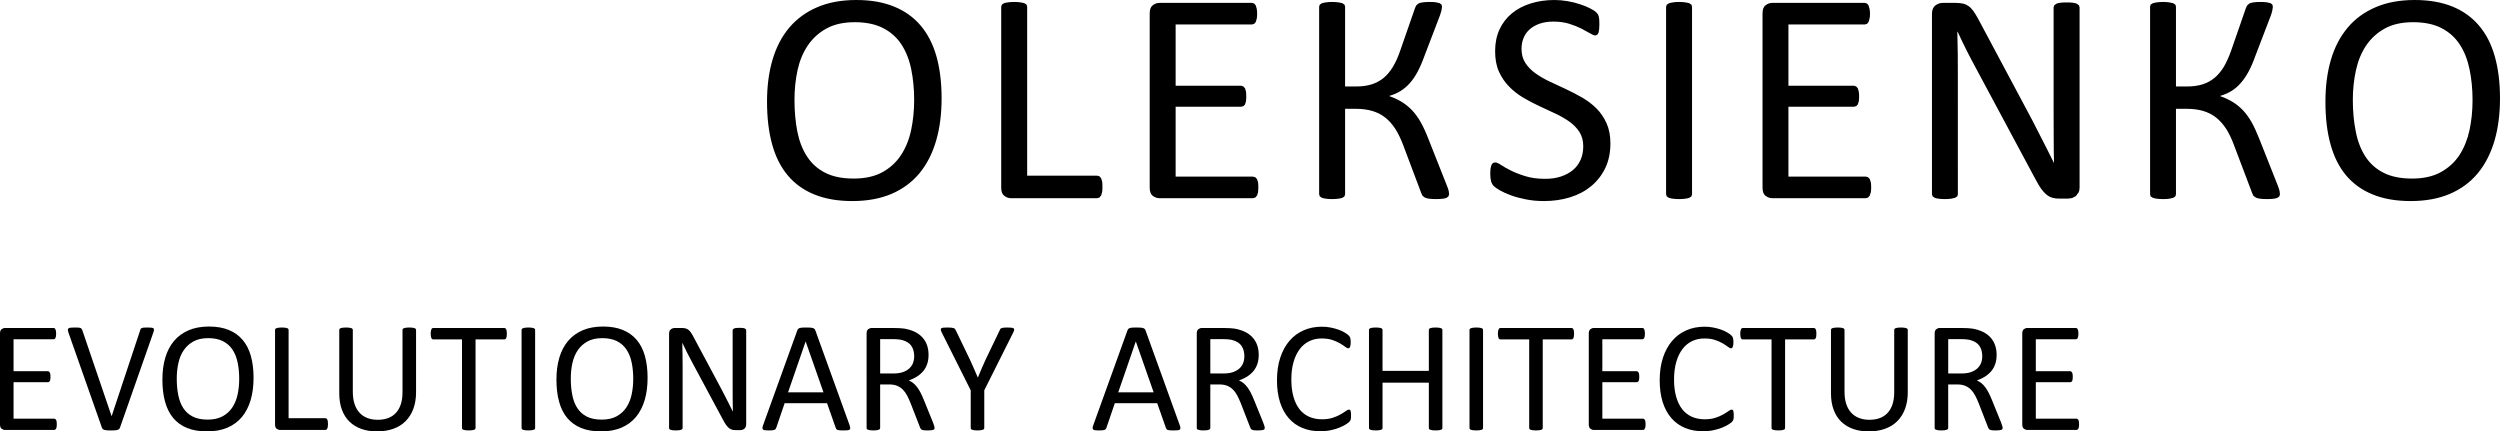 <?xml version="1.0" encoding="utf-8"?>
<!-- Generator: Adobe Illustrator 16.0.0, SVG Export Plug-In . SVG Version: 6.00 Build 0)  -->
<!DOCTYPE svg PUBLIC "-//W3C//DTD SVG 1.1//EN" "http://www.w3.org/Graphics/SVG/1.1/DTD/svg11.dtd">
<svg version="1.1" id="Слой_1" xmlns="http://www.w3.org/2000/svg" xmlns:xlink="http://www.w3.org/1999/xlink" x="0px" y="0px"
	 width="636.921px" height="109.908px" viewBox="0 0 636.921 109.908" enable-background="new 0 0 636.921 109.908"
	 xml:space="preserve">
<g>
	
	<path  fill-rule="evenodd" clip-rule="evenodd"  d="M629.158,33.145L629.158,33.145
		c-0.524,2.41-1.384,4.537-2.572,6.36c-1.197,1.842-2.805,3.291-4.777,4.37c-1.966,1.079-4.395,1.616-7.284,1.616
		c-2.909,0-5.351-0.491-7.284-1.48c-1.945-0.983-3.471-2.373-4.635-4.158c-1.138-1.777-1.966-3.897-2.431-6.359
		c-0.503-2.456-0.75-5.152-0.75-8.073c0-2.636,0.28-5.157,0.801-7.555c0.531-2.399,1.392-4.493,2.606-6.29
		c1.215-1.796,2.792-3.232,4.738-4.311c1.938-1.072,4.35-1.609,7.232-1.609c2.85,0,5.269,0.504,7.206,1.498
		c1.939,1.003,3.498,2.393,4.654,4.176c1.171,1.785,1.997,3.886,2.495,6.303c0.504,2.429,0.769,5.042,0.769,7.86
		C629.927,28.188,629.662,30.74,629.158,33.145 M635.582,14.329L635.582,14.329c-0.878-3.109-2.217-5.725-4.045-7.847
		c-1.798-2.112-4.046-3.723-6.756-4.82C622.068,0.557,618.841,0,615.189,0c-3.801,0-7.115,0.614-9.946,1.836
		c-2.852,1.215-5.236,2.948-7.116,5.19c-1.887,2.236-3.334,4.964-4.273,8.163c-0.942,3.206-1.408,6.775-1.408,10.69
		c0,4.104,0.414,7.725,1.3,10.886c0.857,3.147,2.183,5.791,3.968,7.918c1.79,2.132,4.04,3.749,6.781,4.86
		c2.713,1.118,5.958,1.681,9.692,1.681c3.803,0,7.132-0.622,9.949-1.823c2.862-1.228,5.222-2.974,7.104-5.237
		c1.887-2.268,3.296-5.022,4.265-8.253c0.938-3.218,1.417-6.851,1.417-10.871C636.922,21.013,636.468,17.446,635.582,14.329
		 M580.771,48.736L580.771,48.736c-0.031-0.261-0.192-0.731-0.438-1.404l-4.688-11.834c-0.673-1.674-1.299-3.096-1.964-4.293
		c-0.667-1.188-1.409-2.209-2.19-3.05c-0.809-0.854-1.667-1.557-2.606-2.14c-0.943-0.581-2.002-1.085-3.218-1.519v-0.077
		c1.053-0.31,2.004-0.724,2.863-1.248c0.827-0.524,1.629-1.194,2.326-2.002c0.719-0.808,1.378-1.772,1.997-2.902
		c0.609-1.132,1.189-2.47,1.746-4.035l3.961-10.341c0.163-0.465,0.279-0.866,0.356-1.214l0.135-0.944l-0.11-0.544l-0.471-0.381
		l-0.995-0.226c-0.421-0.053-0.937-0.084-1.609-0.084c-0.717,0-1.292,0.039-1.744,0.11c-0.44,0.052-0.804,0.161-1.048,0.284
		l-0.581,0.499l-0.313,0.685l-3.766,10.852c-0.558,1.563-1.171,2.915-1.824,4.052c-0.698,1.144-1.472,2.081-2.359,2.831
		c-0.892,0.737-1.905,1.292-3.044,1.667c-1.17,0.369-2.502,0.556-4.053,0.556h-2.766V1.693l-0.148-0.504l-0.549-0.361l-0.991-0.22
		c-0.452-0.071-0.976-0.11-1.615-0.11c-0.605,0-1.138,0.039-1.576,0.11c-0.445,0.052-0.775,0.136-1.022,0.22l-0.562,0.361
		l-0.128,0.504v47.798l0.128,0.536l0.562,0.363c0.247,0.09,0.577,0.174,1.022,0.232c0.438,0.064,0.971,0.098,1.576,0.098
		c0.64,0,1.163-0.034,1.615-0.098l0.991-0.232l0.549-0.363l0.148-0.536V27.723h2.766c1.551,0,2.942,0.187,4.164,0.542
		c1.214,0.362,2.319,0.918,3.289,1.674c0.951,0.757,1.804,1.713,2.553,2.857c0.749,1.163,1.414,2.559,2.017,4.195l4.602,12.151
		l0.313,0.717l0.639,0.472c0.238,0.129,0.601,0.233,1.053,0.291c0.466,0.064,1.046,0.098,1.79,0.098
		c0.647,0,1.171-0.028,1.609-0.079c0.447-0.051,0.776-0.128,1.027-0.225l0.525-0.389l0.142-0.575L580.771,48.736z M529.813,1.856
		L529.813,1.856l-0.16-0.506l-0.536-0.399c-0.246-0.123-0.575-0.207-1.023-0.253c-0.412-0.058-0.943-0.077-1.519-0.077
		c-0.697,0-1.229,0.019-1.673,0.077c-0.414,0.046-0.743,0.13-0.989,0.253l-0.563,0.399l-0.155,0.506V28.84
		c0,2.023,0,4.13,0.024,6.328c0,2.192,0.021,4.304,0.079,6.322h-0.025c-0.613-1.197-1.195-2.399-1.798-3.588
		c-0.612-1.189-1.221-2.404-1.854-3.633c-0.615-1.233-1.255-2.488-1.92-3.754c-0.659-1.268-1.358-2.567-2.081-3.897l-11.66-21.842
		c-0.44-0.795-0.833-1.454-1.217-1.984c-0.395-0.524-0.78-0.936-1.201-1.228c-0.408-0.296-0.854-0.51-1.384-0.633
		c-0.522-0.129-1.163-0.194-1.912-0.194h-3.271c-0.69,0-1.325,0.214-1.906,0.654c-0.581,0.438-0.865,1.163-0.865,2.184v45.916
		l0.174,0.524l0.524,0.375c0.22,0.09,0.55,0.174,1,0.232c0.413,0.064,0.931,0.098,1.577,0.098c0.667,0,1.189-0.034,1.604-0.098
		l1.028-0.232l0.555-0.375l0.13-0.524V19.456c0-1.895,0-3.802-0.021-5.728c-0.03-1.925-0.057-3.807-0.109-5.648h0.079
		c0.689,1.519,1.439,3.07,2.242,4.679c0.809,1.591,1.607,3.122,2.41,4.59l15.169,28.296c0.52,0.989,1.016,1.817,1.463,2.462
		c0.471,0.634,0.942,1.145,1.414,1.514c0.439,0.373,0.943,0.626,1.468,0.769c0.498,0.148,1.104,0.212,1.803,0.212h2.185l1.028-0.148
		l0.944-0.504l0.665-0.887c0.193-0.36,0.277-0.793,0.277-1.304V1.856z M476.632,46.466L476.632,46.466l-0.276-0.84l-0.439-0.478
		l-0.55-0.155h-19.732V27.185h16.707l0.55-0.135l0.419-0.432l0.246-0.815c0.065-0.33,0.084-0.724,0.084-1.19
		c0-0.491-0.019-0.912-0.084-1.267l-0.246-0.852l-0.419-0.473l-0.55-0.182h-16.707V6.231h19.474l0.551-0.155l0.393-0.479
		l0.247-0.839c0.084-0.343,0.115-0.751,0.115-1.217c0-0.509-0.031-0.949-0.115-1.286l-0.247-0.864l-0.393-0.499l-0.551-0.155
		h-23.604c-0.615,0-1.164,0.201-1.694,0.6c-0.522,0.389-0.774,1.087-0.774,2.089v44.372c0,1.002,0.252,1.7,0.774,2.088
		c0.53,0.407,1.079,0.607,1.694,0.607h23.863l0.55-0.162l0.439-0.498l0.276-0.865c0.052-0.342,0.084-0.751,0.084-1.209
		C476.716,47.248,476.684,46.815,476.632,46.466 M431.078,1.733L431.078,1.733l-0.149-0.544l-0.549-0.361
		c-0.251-0.084-0.589-0.168-1.008-0.22c-0.427-0.071-0.962-0.11-1.604-0.11c-0.588,0-1.085,0.039-1.511,0.11
		c-0.427,0.052-0.764,0.136-1.041,0.22l-0.575,0.361l-0.174,0.544v47.758l0.154,0.536l0.537,0.363
		c0.258,0.09,0.607,0.174,1.032,0.232c0.436,0.064,0.972,0.098,1.577,0.098c0.643,0,1.178-0.034,1.604-0.098
		c0.419-0.058,0.757-0.142,1.008-0.232l0.549-0.363l0.149-0.536V1.733z M409.297,31.399L409.297,31.399
		c-0.646-1.454-1.506-2.702-2.567-3.774c-1.071-1.053-2.28-1.984-3.639-2.766c-1.35-0.775-2.741-1.499-4.143-2.153
		c-1.421-0.652-2.805-1.299-4.155-1.939c-1.365-0.639-2.579-1.35-3.64-2.114c-1.067-0.769-1.918-1.654-2.561-2.649
		c-0.639-1.002-0.956-2.191-0.956-3.58c0-0.951,0.161-1.848,0.498-2.69c0.335-0.846,0.834-1.577,1.499-2.191
		c0.667-0.621,1.513-1.105,2.541-1.486c1.021-0.368,2.23-0.557,3.606-0.557c1.492,0,2.83,0.189,4.021,0.557
		c1.195,0.381,2.224,0.788,3.103,1.233c0.866,0.453,1.603,0.854,2.203,1.209c0.607,0.363,1.041,0.537,1.332,0.537l0.484-0.168
		l0.33-0.537l0.169-0.911c0.038-0.355,0.05-0.762,0.05-1.227c0-0.486-0.012-0.88-0.033-1.197l-0.121-0.782l-0.192-0.537l-0.481-0.58
		c-0.244-0.241-0.749-0.563-1.518-0.957c-0.763-0.401-1.642-0.762-2.629-1.074c-0.985-0.322-2.043-0.581-3.156-0.775
		C398.229,0.104,397.12,0,396.021,0c-2.158,0-4.163,0.291-6.019,0.867c-1.862,0.581-3.463,1.421-4.807,2.526
		c-1.346,1.1-2.399,2.463-3.155,4.086c-0.763,1.634-1.131,3.483-1.131,5.564c0,2.023,0.321,3.762,0.976,5.211
		c0.658,1.447,1.507,2.7,2.565,3.78c1.041,1.079,2.243,2.009,3.567,2.812c1.332,0.788,2.702,1.511,4.118,2.166
		c1.409,0.659,2.786,1.298,4.123,1.925c1.357,0.634,2.546,1.325,3.607,2.074c1.054,0.757,1.888,1.636,2.54,2.631
		c0.626,1.002,0.956,2.204,0.956,3.621c0,1.311-0.232,2.475-0.698,3.503c-0.458,1.02-1.111,1.887-1.971,2.59
		c-0.865,0.706-1.889,1.248-3.077,1.637c-1.189,0.38-2.514,0.567-3.942,0.567c-1.893,0-3.575-0.219-5.015-0.665
		c-1.455-0.445-2.69-0.93-3.724-1.441c-1.015-0.51-1.855-0.988-2.508-1.422c-0.652-0.44-1.158-0.653-1.519-0.653l-0.537,0.136
		L379.984,42l-0.233,0.891c-0.051,0.383-0.077,0.848-0.077,1.411c0,0.788,0.072,1.422,0.212,1.9
		c0.138,0.471,0.363,0.864,0.655,1.176c0.297,0.304,0.821,0.678,1.583,1.112c0.749,0.432,1.687,0.86,2.799,1.266
		c1.118,0.414,2.384,0.757,3.806,1.033c1.43,0.292,2.969,0.435,4.641,0.435c2.381,0,4.597-0.325,6.666-0.964
		c2.061-0.639,3.857-1.596,5.383-2.864c1.526-1.278,2.715-2.817,3.582-4.633c0.859-1.816,1.279-3.905,1.279-6.237
		C410.279,34.555,409.956,32.847,409.297,31.399 M369.105,48.736L369.105,48.736c-0.051-0.261-0.199-0.731-0.465-1.404
		l-4.685-11.834c-0.642-1.674-1.294-3.096-1.959-4.293c-0.672-1.188-1.403-2.209-2.191-3.05c-0.802-0.854-1.662-1.557-2.598-2.14
		c-0.938-0.581-2.004-1.085-3.219-1.519v-0.077c1.059-0.31,2.01-0.724,2.849-1.248c0.848-0.524,1.629-1.194,2.347-2.002
		c0.725-0.808,1.39-1.772,1.979-2.902c0.601-1.132,1.188-2.47,1.751-4.035l3.956-10.341c0.161-0.465,0.276-0.866,0.374-1.214
		l0.136-0.944l-0.116-0.544l-0.485-0.381l-0.977-0.226c-0.413-0.053-0.949-0.084-1.622-0.084c-0.718,0-1.293,0.039-1.746,0.11
		c-0.444,0.052-0.801,0.161-1.059,0.284l-0.575,0.499l-0.304,0.685l-3.774,10.852c-0.537,1.563-1.138,2.915-1.822,4.052
		c-0.679,1.144-1.469,2.081-2.341,2.831c-0.885,0.737-1.913,1.292-3.063,1.667c-1.151,0.369-2.489,0.556-4.04,0.556h-2.768V1.693
		l-0.147-0.504l-0.537-0.361c-0.259-0.084-0.602-0.168-1.021-0.22c-0.422-0.071-0.956-0.11-1.599-0.11
		c-0.613,0-1.143,0.039-1.575,0.11c-0.439,0.052-0.79,0.136-1.041,0.22l-0.53,0.361l-0.161,0.504v47.798l0.161,0.536l0.53,0.363
		c0.251,0.09,0.602,0.174,1.041,0.232c0.433,0.064,0.962,0.098,1.575,0.098c0.643,0,1.177-0.034,1.599-0.098
		c0.419-0.058,0.762-0.142,1.021-0.232l0.537-0.363l0.147-0.536V27.723h2.768c1.551,0,2.927,0.187,4.155,0.542
		c1.229,0.362,2.334,0.918,3.291,1.674c0.963,0.757,1.81,1.713,2.559,2.857c0.744,1.163,1.416,2.559,2.036,4.195l4.576,12.151
		l0.322,0.717l0.613,0.472c0.273,0.129,0.635,0.233,1.087,0.291c0.44,0.064,1.035,0.098,1.785,0.098
		c0.639,0,1.168-0.028,1.608-0.079c0.434-0.051,0.776-0.128,1.021-0.225l0.518-0.389l0.153-0.575L369.105,48.736z M320.521,46.466
		L320.521,46.466l-0.271-0.84l-0.448-0.478l-0.562-0.155h-19.726V27.185h16.688l0.563-0.135l0.427-0.432l0.245-0.815
		c0.046-0.33,0.072-0.724,0.072-1.19c0-0.491-0.026-0.912-0.072-1.267l-0.245-0.852l-0.427-0.473l-0.563-0.182h-16.688V6.231h19.461
		l0.556-0.155l0.401-0.479l0.245-0.839c0.072-0.343,0.098-0.751,0.098-1.217c0-0.509-0.025-0.949-0.098-1.286l-0.245-0.864
		l-0.401-0.499l-0.556-0.155h-23.611c-0.583,0-1.145,0.201-1.674,0.6c-0.524,0.389-0.783,1.087-0.783,2.089v44.372
		c0,1.002,0.259,1.7,0.783,2.088c0.529,0.407,1.091,0.607,1.674,0.607h23.875l0.562-0.162l0.448-0.498l0.271-0.865
		c0.038-0.342,0.064-0.751,0.064-1.209C320.585,47.248,320.559,46.815,320.521,46.466 M280.803,46.299L280.803,46.299l-0.258-0.867
		l-0.421-0.504l-0.594-0.168h-17.84V1.733l-0.156-0.544l-0.535-0.361c-0.26-0.084-0.596-0.168-1.022-0.22
		c-0.42-0.071-0.949-0.11-1.596-0.11c-0.614,0-1.138,0.039-1.57,0.11c-0.44,0.052-0.79,0.136-1.048,0.22l-0.53,0.361l-0.155,0.544
		v46.065c0,1.002,0.258,1.7,0.787,2.088c0.524,0.407,1.081,0.607,1.67,0.607h21.995l0.594-0.175l0.421-0.542l0.258-0.886
		c0.052-0.349,0.064-0.77,0.064-1.287C280.867,47.094,280.855,46.654,280.803,46.299 M232.126,33.145L232.126,33.145
		c-0.511,2.41-1.376,4.537-2.572,6.36c-1.202,1.842-2.793,3.291-4.758,4.37c-1.972,1.079-4.414,1.616-7.304,1.616
		c-2.914,0-5.338-0.491-7.264-1.48c-1.938-0.983-3.485-2.373-4.628-4.158c-1.163-1.777-1.984-3.897-2.47-6.359
		c-0.478-2.456-0.724-5.152-0.724-8.073c0-2.636,0.266-5.157,0.783-7.555c0.529-2.399,1.396-4.493,2.618-6.29
		c1.209-1.796,2.792-3.232,4.743-4.311c1.946-1.072,4.35-1.609,7.214-1.609c2.871,0,5.28,0.504,7.22,1.498
		c1.946,1.003,3.509,2.393,4.672,4.176c1.164,1.785,1.997,3.886,2.49,6.303c0.497,2.429,0.75,5.042,0.75,7.86
		C232.896,28.188,232.637,30.74,232.126,33.145 M238.57,14.329c-0.893-3.109-2.23-5.725-4.04-7.847
		c-1.803-2.112-4.071-3.723-6.787-4.82C225.023,0.557,221.842,0,218.171,0c-3.793,0-7.122,0.614-9.96,1.836
		c-2.844,1.215-5.216,2.948-7.116,5.19c-1.895,2.236-3.317,4.964-4.273,8.163c-0.943,3.206-1.409,6.775-1.409,10.69
		c0,4.104,0.427,7.725,1.299,10.886c0.867,3.147,2.199,5.791,3.982,7.918c1.784,2.132,4.04,3.749,6.768,4.86
		c2.733,1.118,5.965,1.681,9.708,1.681c3.8,0,7.116-0.622,9.952-1.823c2.859-1.228,5.217-2.974,7.104-5.237
		c1.882-2.268,3.303-5.022,4.247-8.253c0.956-3.218,1.416-6.851,1.416-10.871C239.889,21.013,239.449,17.446,238.57,14.329"/>
	<path  fill-rule="evenodd" clip-rule="evenodd"  d="M14.469,108.106
		c0,0.247-0.014,0.459-0.041,0.638c-0.027,0.178-0.075,0.328-0.137,0.451c-0.069,0.123-0.144,0.206-0.233,0.262
		c-0.089,0.054-0.185,0.082-0.295,0.082H1.288c-0.309,0-0.603-0.104-0.877-0.31C0.136,109.018,0,108.654,0,108.134v-23.17
		c0-0.521,0.136-0.883,0.411-1.096c0.274-0.206,0.568-0.309,0.877-0.309h12.331c0.11,0,0.206,0.027,0.295,0.082
		c0.089,0.055,0.158,0.137,0.212,0.26c0.048,0.123,0.096,0.274,0.131,0.452c0.034,0.178,0.048,0.404,0.048,0.672
		c0,0.247-0.014,0.452-0.048,0.638c-0.035,0.178-0.083,0.329-0.131,0.444c-0.054,0.11-0.13,0.192-0.212,0.247
		c-0.089,0.056-0.185,0.082-0.295,0.082H3.452v8.14h8.729c0.109,0,0.205,0.027,0.294,0.089c0.083,0.062,0.158,0.144,0.22,0.254
		c0.061,0.108,0.102,0.253,0.13,0.438c0.027,0.192,0.041,0.411,0.041,0.665c0,0.246-0.014,0.452-0.041,0.623
		c-0.028,0.178-0.069,0.315-0.13,0.425c-0.062,0.109-0.137,0.186-0.22,0.233c-0.089,0.048-0.185,0.068-0.294,0.068H3.452v9.29
		h10.311c0.11,0,0.206,0.027,0.295,0.082c0.089,0.055,0.164,0.137,0.233,0.246c0.062,0.117,0.11,0.268,0.137,0.445
		C14.455,107.613,14.469,107.839,14.469,108.106"/>
	<path  fill-rule="evenodd" clip-rule="evenodd"  d="M30.569,108.936
		c-0.055,0.15-0.13,0.273-0.226,0.362c-0.089,0.097-0.219,0.172-0.391,0.221c-0.164,0.054-0.377,0.095-0.644,0.116
		c-0.26,0.021-0.589,0.026-0.993,0.026c-0.295,0-0.548,0-0.767-0.006c-0.227-0.007-0.412-0.028-0.576-0.055
		c-0.157-0.028-0.295-0.056-0.411-0.089c-0.117-0.035-0.212-0.076-0.287-0.132c-0.083-0.054-0.144-0.115-0.192-0.191
		c-0.049-0.075-0.09-0.164-0.131-0.268l-8.495-24.143c-0.103-0.294-0.158-0.527-0.164-0.712c-0.007-0.178,0.048-0.315,0.164-0.411
		c0.124-0.089,0.315-0.151,0.582-0.178c0.268-0.028,0.631-0.041,1.09-0.041c0.37,0,0.671,0.007,0.89,0.026
		c0.219,0.021,0.391,0.063,0.514,0.117c0.117,0.047,0.205,0.123,0.267,0.205c0.062,0.089,0.117,0.199,0.171,0.336l7.448,21.868
		h0.041l7.248-21.827c0.034-0.15,0.082-0.273,0.137-0.363c0.055-0.096,0.151-0.172,0.281-0.219c0.137-0.055,0.322-0.096,0.562-0.117
		c0.239-0.02,0.562-0.026,0.966-0.026c0.411,0,0.74,0.013,0.979,0.048c0.24,0.034,0.405,0.096,0.494,0.192
		c0.089,0.095,0.123,0.231,0.103,0.409c-0.021,0.186-0.083,0.418-0.192,0.713L30.569,108.936z"/>
	<path  fill-rule="evenodd" clip-rule="evenodd"  d="M64.598,96.247
		c0,2.104-0.246,3.994-0.74,5.679c-0.5,1.687-1.24,3.118-2.219,4.304c-0.987,1.178-2.22,2.09-3.707,2.727
		c-1.487,0.637-3.22,0.952-5.2,0.952c-1.952,0-3.638-0.288-5.063-0.87c-1.432-0.582-2.603-1.432-3.535-2.542
		c-0.931-1.11-1.623-2.487-2.075-4.131c-0.46-1.645-0.685-3.535-0.685-5.672c0-2.049,0.246-3.913,0.739-5.584
		c0.5-1.671,1.24-3.09,2.234-4.262c0.986-1.165,2.226-2.068,3.713-2.707c1.48-0.636,3.213-0.951,5.2-0.951
		c1.911,0,3.576,0.288,4.994,0.862c1.418,0.576,2.603,1.412,3.542,2.516c0.945,1.103,1.651,2.466,2.11,4.097
		C64.365,92.287,64.598,94.151,64.598,96.247 M60.94,96.487c0-1.466-0.13-2.836-0.391-4.098c-0.26-1.26-0.692-2.356-1.301-3.287
		c-0.61-0.926-1.419-1.651-2.433-2.173c-1.021-0.521-2.274-0.78-3.768-0.78c-1.5,0-2.754,0.28-3.768,0.842
		c-1.014,0.562-1.842,1.309-2.473,2.241c-0.637,0.938-1.089,2.027-1.363,3.28c-0.274,1.247-0.411,2.557-0.411,3.934
		c0,1.527,0.13,2.925,0.383,4.207c0.254,1.288,0.679,2.391,1.281,3.322c0.597,0.925,1.405,1.644,2.412,2.157
		c1.007,0.515,2.274,0.774,3.795,0.774c1.515,0,2.782-0.28,3.81-0.842c1.027-0.563,1.856-1.316,2.487-2.275
		c0.623-0.952,1.075-2.062,1.343-3.316C60.81,99.221,60.94,97.891,60.94,96.487"/>
	<path  fill-rule="evenodd" clip-rule="evenodd"  d="M83.555,108.024
		c0,0.273-0.014,0.5-0.041,0.678s-0.068,0.336-0.13,0.466c-0.061,0.124-0.13,0.219-0.219,0.281
		c-0.089,0.062-0.192,0.089-0.316,0.089H71.361c-0.309,0-0.603-0.103-0.878-0.308c-0.274-0.212-0.41-0.576-0.41-1.097V84.08
		c0-0.11,0.027-0.205,0.082-0.281c0.054-0.082,0.144-0.144,0.28-0.191c0.131-0.048,0.316-0.089,0.542-0.123
		c0.226-0.035,0.5-0.048,0.822-0.048c0.336,0,0.61,0.013,0.836,0.048c0.219,0.034,0.397,0.075,0.527,0.123
		c0.137,0.048,0.226,0.109,0.281,0.191c0.055,0.076,0.082,0.171,0.082,0.281v22.457h9.324c0.124,0,0.227,0.028,0.316,0.09
		c0.082,0.062,0.158,0.15,0.219,0.26c0.062,0.116,0.103,0.268,0.13,0.46C83.541,107.531,83.555,107.757,83.555,108.024"/>
	<path  fill-rule="evenodd" clip-rule="evenodd"  d="M105.999,99.933
		c0,1.576-0.232,2.987-0.692,4.228c-0.459,1.232-1.123,2.282-1.98,3.138c-0.856,0.857-1.897,1.508-3.131,1.946
		c-1.226,0.444-2.623,0.664-4.193,0.664c-1.431,0-2.733-0.205-3.911-0.623c-1.179-0.411-2.186-1.028-3.029-1.836
		c-0.842-0.809-1.493-1.822-1.945-3.042c-0.459-1.212-0.685-2.617-0.685-4.213V84.08c0-0.109,0.027-0.205,0.082-0.281
		c0.055-0.082,0.144-0.144,0.281-0.192c0.137-0.048,0.308-0.089,0.527-0.122c0.213-0.034,0.493-0.049,0.85-0.049
		c0.322,0,0.596,0.015,0.822,0.049c0.233,0.033,0.411,0.074,0.534,0.122c0.131,0.049,0.22,0.11,0.274,0.192
		c0.055,0.076,0.083,0.172,0.083,0.281v15.688c0,1.199,0.144,2.254,0.438,3.145c0.295,0.897,0.719,1.645,1.274,2.241
		c0.548,0.596,1.22,1.041,2.001,1.342c0.774,0.302,1.651,0.453,2.631,0.453c0.993,0,1.884-0.145,2.665-0.439
		c0.781-0.294,1.438-0.74,1.979-1.328c0.542-0.59,0.953-1.315,1.241-2.186c0.287-0.871,0.431-1.884,0.431-3.049V84.08
		c0-0.109,0.028-0.205,0.082-0.281c0.056-0.082,0.144-0.144,0.282-0.192c0.137-0.048,0.315-0.089,0.534-0.122
		c0.226-0.034,0.5-0.049,0.843-0.049c0.321,0,0.589,0.015,0.815,0.049c0.219,0.033,0.397,0.074,0.521,0.122
		c0.129,0.049,0.226,0.11,0.287,0.192c0.062,0.076,0.089,0.172,0.089,0.281V99.933z"/>
	<path  fill-rule="evenodd" clip-rule="evenodd"  d="M129.127,85.039
		c0,0.254-0.013,0.473-0.041,0.658c-0.027,0.185-0.068,0.336-0.13,0.451c-0.061,0.11-0.13,0.199-0.219,0.247
		c-0.089,0.056-0.185,0.082-0.288,0.082h-7.296v22.54c0,0.109-0.027,0.198-0.083,0.281c-0.054,0.082-0.143,0.144-0.28,0.192
		c-0.13,0.048-0.309,0.089-0.528,0.123c-0.226,0.033-0.5,0.048-0.836,0.048c-0.322,0-0.596-0.015-0.822-0.048
		c-0.226-0.034-0.411-0.075-0.541-0.123c-0.137-0.049-0.226-0.11-0.281-0.192c-0.055-0.083-0.082-0.172-0.082-0.281v-22.54h-7.297
		c-0.102,0-0.198-0.026-0.287-0.082c-0.089-0.048-0.158-0.137-0.213-0.247c-0.047-0.115-0.096-0.267-0.13-0.451
		c-0.034-0.186-0.048-0.404-0.048-0.658c0-0.253,0.014-0.479,0.048-0.671c0.034-0.192,0.083-0.351,0.13-0.467
		c0.055-0.123,0.124-0.212,0.213-0.26c0.089-0.055,0.185-0.082,0.287-0.082h18.046c0.103,0,0.199,0.027,0.288,0.082
		c0.089,0.048,0.158,0.137,0.219,0.26c0.062,0.116,0.103,0.274,0.13,0.467C129.114,84.56,129.127,84.786,129.127,85.039"/>
	<path  fill-rule="evenodd" clip-rule="evenodd"  d="M136.335,109.018
		c0,0.109-0.027,0.205-0.082,0.281c-0.055,0.082-0.144,0.144-0.281,0.192c-0.13,0.048-0.308,0.089-0.528,0.123
		c-0.226,0.033-0.5,0.048-0.835,0.048c-0.322,0-0.596-0.015-0.822-0.048c-0.226-0.034-0.411-0.075-0.542-0.123
		c-0.137-0.049-0.226-0.11-0.281-0.192c-0.054-0.076-0.082-0.172-0.082-0.281V84.081c0-0.11,0.028-0.206,0.089-0.282
		c0.062-0.082,0.165-0.144,0.302-0.192c0.144-0.047,0.322-0.089,0.541-0.123c0.219-0.033,0.486-0.048,0.795-0.048
		c0.335,0,0.609,0.015,0.835,0.048c0.22,0.034,0.398,0.076,0.528,0.123c0.137,0.049,0.226,0.11,0.281,0.192
		c0.055,0.076,0.082,0.172,0.082,0.282V109.018z"/>
	<path  fill-rule="evenodd" clip-rule="evenodd"  d="M164.986,96.247
		c0,2.104-0.246,3.994-0.74,5.679c-0.5,1.687-1.24,3.118-2.219,4.304c-0.987,1.178-2.22,2.09-3.707,2.727
		c-1.487,0.637-3.22,0.952-5.2,0.952c-1.952,0-3.638-0.288-5.063-0.87c-1.432-0.582-2.603-1.432-3.535-2.542
		c-0.931-1.11-1.623-2.487-2.075-4.131c-0.46-1.645-0.685-3.535-0.685-5.672c0-2.049,0.246-3.913,0.739-5.584
		c0.5-1.671,1.24-3.09,2.234-4.262c0.986-1.165,2.226-2.068,3.713-2.707c1.48-0.636,3.213-0.951,5.2-0.951
		c1.911,0,3.576,0.288,4.994,0.862c1.418,0.576,2.603,1.412,3.542,2.516c0.946,1.103,1.651,2.466,2.11,4.097
		C164.753,92.287,164.986,94.151,164.986,96.247 M161.328,96.487c0-1.466-0.13-2.836-0.391-4.098
		c-0.26-1.26-0.692-2.356-1.301-3.287c-0.61-0.926-1.418-1.651-2.433-2.173c-1.02-0.521-2.274-0.78-3.768-0.78
		c-1.5,0-2.753,0.28-3.768,0.842c-1.014,0.562-1.842,1.309-2.473,2.241c-0.637,0.938-1.089,2.027-1.363,3.28
		c-0.274,1.247-0.411,2.557-0.411,3.934c0,1.527,0.13,2.925,0.384,4.207c0.253,1.288,0.678,2.391,1.281,3.322
		c0.596,0.925,1.404,1.644,2.411,2.157c1.007,0.515,2.274,0.774,3.796,0.774c1.514,0,2.781-0.28,3.809-0.842
		c1.027-0.563,1.856-1.316,2.487-2.275c0.623-0.952,1.075-2.062,1.343-3.316C161.198,99.221,161.328,97.891,161.328,96.487"/>
	<path  fill-rule="evenodd" clip-rule="evenodd"  d="M190.108,108.093
		c0,0.268-0.048,0.5-0.137,0.685c-0.089,0.187-0.205,0.343-0.349,0.46c-0.144,0.123-0.308,0.205-0.487,0.26
		c-0.184,0.055-0.363,0.082-0.541,0.082h-1.144c-0.356,0-0.672-0.033-0.945-0.109c-0.268-0.075-0.521-0.205-0.768-0.397
		c-0.239-0.191-0.486-0.452-0.726-0.781c-0.239-0.328-0.5-0.761-0.774-1.28l-7.934-14.778c-0.417-0.76-0.835-1.562-1.254-2.397
		c-0.424-0.837-0.815-1.651-1.178-2.439h-0.041c0.028,0.96,0.048,1.946,0.062,2.953c0.014,1,0.02,2,0.02,2.987v15.682
		c0,0.096-0.027,0.185-0.082,0.273c-0.061,0.082-0.158,0.151-0.287,0.199c-0.138,0.048-0.309,0.089-0.528,0.123
		c-0.219,0.035-0.5,0.048-0.836,0.048c-0.342,0-0.623-0.013-0.842-0.048c-0.22-0.034-0.391-0.075-0.514-0.123
		c-0.131-0.048-0.219-0.117-0.281-0.199c-0.055-0.089-0.082-0.178-0.082-0.273V85.046c0-0.534,0.15-0.917,0.459-1.145
		c0.301-0.226,0.63-0.342,0.993-0.342h1.699c0.397,0,0.733,0.034,1,0.102c0.274,0.063,0.514,0.18,0.726,0.329
		c0.213,0.151,0.425,0.371,0.624,0.645c0.199,0.273,0.411,0.617,0.63,1.035l6.098,11.399c0.377,0.699,0.74,1.377,1.089,2.042
		c0.35,0.664,0.692,1.315,1.014,1.959c0.322,0.637,0.644,1.274,0.959,1.897c0.322,0.617,0.63,1.248,0.945,1.878h0.021
		c-0.027-1.063-0.048-2.158-0.055-3.302c-0.007-1.145-0.007-2.247-0.007-3.304V84.162c0-0.096,0.028-0.185,0.082-0.261
		c0.062-0.082,0.158-0.149,0.288-0.212c0.137-0.062,0.315-0.103,0.528-0.13c0.219-0.028,0.507-0.041,0.863-0.041
		c0.308,0,0.576,0.013,0.801,0.041c0.227,0.027,0.405,0.068,0.528,0.13c0.131,0.063,0.219,0.13,0.281,0.212
		c0.055,0.076,0.082,0.165,0.082,0.261V108.093z"/>
	<path  fill-rule="evenodd" clip-rule="evenodd"  d="M216.444,108.319
		c0.103,0.295,0.164,0.526,0.171,0.713c0.007,0.178-0.048,0.313-0.151,0.411c-0.109,0.089-0.287,0.149-0.534,0.177
		c-0.247,0.028-0.575,0.041-0.994,0.041c-0.41,0-0.746-0.006-0.993-0.027c-0.246-0.02-0.431-0.055-0.562-0.102
		c-0.13-0.048-0.219-0.11-0.281-0.192c-0.061-0.082-0.116-0.179-0.171-0.302l-2.227-6.323h-10.796l-2.131,6.241
		c-0.041,0.123-0.089,0.226-0.158,0.315c-0.068,0.089-0.165,0.157-0.294,0.22c-0.124,0.061-0.309,0.102-0.541,0.129
		c-0.233,0.028-0.535,0.041-0.912,0.041c-0.39,0-0.706-0.013-0.952-0.047c-0.247-0.035-0.425-0.097-0.521-0.192
		c-0.102-0.096-0.151-0.232-0.144-0.411c0.007-0.185,0.062-0.418,0.172-0.713l8.707-24.136c0.055-0.15,0.131-0.274,0.213-0.363
		c0.089-0.096,0.212-0.171,0.383-0.219c0.165-0.055,0.377-0.096,0.644-0.117c0.261-0.02,0.589-0.027,0.994-0.027
		c0.424,0,0.781,0.008,1.062,0.027c0.28,0.021,0.506,0.063,0.678,0.117c0.178,0.048,0.308,0.13,0.404,0.226
		c0.096,0.103,0.171,0.227,0.219,0.37L216.444,108.319z M205.263,87.012h-0.021l-4.473,12.949h9.029L205.263,87.012z"/>
	<path  fill-rule="evenodd" clip-rule="evenodd"  d="M238.107,109.018
		c0,0.11-0.02,0.198-0.061,0.281c-0.042,0.082-0.124,0.15-0.261,0.205c-0.13,0.048-0.322,0.089-0.562,0.117
		c-0.24,0.027-0.562,0.041-0.959,0.041c-0.349,0-0.637-0.014-0.856-0.041c-0.219-0.028-0.397-0.069-0.535-0.131
		c-0.13-0.062-0.233-0.144-0.308-0.254c-0.075-0.103-0.137-0.238-0.192-0.396l-2.384-6.132c-0.281-0.699-0.575-1.336-0.877-1.918
		c-0.301-0.582-0.658-1.082-1.076-1.508c-0.411-0.425-0.904-0.746-1.465-0.986c-0.562-0.233-1.241-0.35-2.028-0.35h-2.309v11.071
		c0,0.11-0.028,0.198-0.089,0.281c-0.062,0.082-0.158,0.144-0.281,0.191c-0.13,0.049-0.302,0.09-0.521,0.123
		c-0.226,0.035-0.5,0.049-0.835,0.049c-0.336,0-0.61-0.014-0.836-0.049c-0.22-0.033-0.398-0.074-0.528-0.123
		c-0.137-0.048-0.226-0.109-0.281-0.191c-0.055-0.076-0.082-0.171-0.082-0.281V84.964c0-0.521,0.137-0.883,0.411-1.096
		c0.274-0.206,0.569-0.309,0.877-0.309h5.522c0.657,0,1.199,0.013,1.637,0.047c0.432,0.035,0.823,0.076,1.172,0.11
		c1.007,0.178,1.891,0.453,2.665,0.822c0.767,0.377,1.411,0.85,1.932,1.425c0.527,0.576,0.918,1.232,1.178,1.979
		c0.26,0.74,0.391,1.563,0.391,2.459c0,0.864-0.117,1.646-0.35,2.337c-0.24,0.686-0.576,1.296-1.014,1.822
		c-0.445,0.528-0.973,0.987-1.589,1.378c-0.617,0.383-1.302,0.712-2.069,0.979c0.431,0.191,0.815,0.425,1.164,0.713
		c0.35,0.288,0.672,0.637,0.973,1.034c0.302,0.403,0.59,0.87,0.856,1.391c0.268,0.521,0.535,1.11,0.802,1.767l2.33,5.729
		c0.185,0.479,0.308,0.822,0.356,1.014C238.079,108.758,238.107,108.907,238.107,109.018 M232.907,90.753
		c0-1.015-0.226-1.877-0.685-2.583c-0.452-0.698-1.212-1.206-2.288-1.515c-0.336-0.095-0.713-0.156-1.131-0.197
		c-0.424-0.041-0.972-0.063-1.658-0.063h-2.911v8.755h3.37c0.912,0,1.699-0.108,2.364-0.328c0.658-0.226,1.212-0.534,1.651-0.925
		c0.445-0.396,0.767-0.862,0.98-1.397C232.804,91.966,232.907,91.383,232.907,90.753"/>
	<path  fill-rule="evenodd" clip-rule="evenodd"  d="M250.761,99.439v9.578
		c0,0.11-0.028,0.205-0.083,0.281c-0.047,0.082-0.143,0.144-0.273,0.191c-0.137,0.049-0.315,0.09-0.541,0.123
		c-0.227,0.034-0.501,0.049-0.816,0.049c-0.336,0-0.61-0.015-0.829-0.049c-0.219-0.033-0.404-0.074-0.541-0.123
		c-0.137-0.048-0.24-0.109-0.288-0.191c-0.055-0.076-0.082-0.171-0.082-0.281v-9.578l-7.344-14.661
		c-0.151-0.308-0.24-0.548-0.274-0.719c-0.034-0.178,0-0.308,0.102-0.405c0.096-0.089,0.281-0.149,0.542-0.177
		c0.26-0.028,0.61-0.041,1.055-0.041c0.397,0,0.726,0.013,0.973,0.041c0.246,0.027,0.445,0.062,0.588,0.109
		c0.151,0.048,0.261,0.116,0.336,0.199c0.069,0.089,0.144,0.197,0.206,0.336l3.597,7.467c0.328,0.712,0.664,1.452,1,2.226
		c0.329,0.782,0.671,1.563,1.014,2.351h0.041c0.308-0.761,0.623-1.521,0.946-2.274c0.328-0.761,0.657-1.508,0.993-2.241l3.611-7.508
		c0.041-0.137,0.095-0.253,0.171-0.343c0.075-0.096,0.178-0.164,0.301-0.212c0.13-0.048,0.308-0.082,0.534-0.109
		c0.227-0.028,0.514-0.041,0.864-0.041c0.479,0,0.856,0.013,1.13,0.047c0.274,0.035,0.466,0.097,0.576,0.192
		c0.102,0.096,0.143,0.226,0.109,0.405c-0.034,0.171-0.123,0.402-0.274,0.697L250.761,99.439z"/>
	<path  fill-rule="evenodd" clip-rule="evenodd"  d="M300.561,108.319
		c0.103,0.295,0.164,0.526,0.171,0.713c0.007,0.178-0.048,0.313-0.151,0.411c-0.109,0.089-0.287,0.149-0.534,0.177
		c-0.247,0.028-0.575,0.041-0.994,0.041c-0.41,0-0.746-0.006-0.993-0.027c-0.246-0.02-0.431-0.055-0.562-0.102
		c-0.13-0.048-0.219-0.11-0.281-0.192c-0.061-0.082-0.116-0.179-0.171-0.302l-2.227-6.323h-10.796l-2.131,6.241
		c-0.041,0.123-0.089,0.226-0.158,0.315c-0.068,0.089-0.165,0.157-0.294,0.22c-0.124,0.061-0.309,0.102-0.541,0.129
		c-0.233,0.028-0.535,0.041-0.912,0.041c-0.39,0-0.706-0.013-0.952-0.047c-0.247-0.035-0.425-0.097-0.521-0.192
		c-0.102-0.096-0.151-0.232-0.144-0.411c0.007-0.185,0.062-0.418,0.172-0.713l8.707-24.136c0.055-0.15,0.131-0.274,0.213-0.363
		c0.089-0.096,0.212-0.171,0.383-0.219c0.165-0.055,0.377-0.096,0.644-0.117c0.261-0.02,0.589-0.027,0.994-0.027
		c0.424,0,0.781,0.008,1.062,0.027c0.28,0.021,0.506,0.063,0.678,0.117c0.178,0.048,0.308,0.13,0.404,0.226
		c0.096,0.103,0.171,0.227,0.219,0.37L300.561,108.319z M289.38,87.012h-0.021l-4.473,12.949h9.029L289.38,87.012z"/>
	<path  fill-rule="evenodd" clip-rule="evenodd"  d="M322.224,109.018
		c0,0.11-0.021,0.198-0.062,0.281c-0.042,0.082-0.124,0.15-0.261,0.205c-0.13,0.048-0.322,0.089-0.562,0.117
		c-0.24,0.027-0.563,0.041-0.959,0.041c-0.35,0-0.638-0.014-0.856-0.041c-0.219-0.028-0.396-0.069-0.535-0.131
		c-0.13-0.062-0.232-0.144-0.308-0.254c-0.075-0.103-0.137-0.238-0.192-0.396l-2.384-6.132c-0.281-0.699-0.575-1.336-0.877-1.918
		c-0.301-0.582-0.658-1.082-1.076-1.508c-0.411-0.425-0.904-0.746-1.465-0.986c-0.562-0.233-1.241-0.35-2.028-0.35h-2.309v11.071
		c0,0.11-0.028,0.198-0.089,0.281c-0.062,0.082-0.158,0.144-0.281,0.191c-0.13,0.049-0.302,0.09-0.521,0.123
		c-0.226,0.035-0.5,0.049-0.835,0.049c-0.336,0-0.61-0.014-0.836-0.049c-0.22-0.033-0.398-0.074-0.528-0.123
		c-0.137-0.048-0.226-0.109-0.281-0.191c-0.055-0.076-0.082-0.171-0.082-0.281V84.964c0-0.521,0.137-0.883,0.411-1.096
		c0.274-0.206,0.569-0.309,0.877-0.309h5.522c0.657,0,1.198,0.013,1.637,0.047c0.432,0.035,0.823,0.076,1.172,0.11
		c1.007,0.178,1.891,0.453,2.665,0.822c0.767,0.377,1.411,0.85,1.932,1.425c0.527,0.576,0.918,1.232,1.178,1.979
		c0.261,0.74,0.392,1.563,0.392,2.459c0,0.864-0.117,1.646-0.351,2.337c-0.239,0.686-0.575,1.296-1.014,1.822
		c-0.445,0.528-0.973,0.987-1.589,1.378c-0.617,0.383-1.302,0.712-2.069,0.979c0.431,0.191,0.815,0.425,1.164,0.713
		c0.35,0.288,0.672,0.637,0.973,1.034c0.302,0.403,0.59,0.87,0.856,1.391c0.269,0.521,0.535,1.11,0.802,1.767l2.33,5.729
		c0.186,0.479,0.309,0.822,0.356,1.014C322.195,108.758,322.224,108.907,322.224,109.018 M317.023,90.753
		c0-1.015-0.226-1.877-0.685-2.583c-0.452-0.698-1.212-1.206-2.288-1.515c-0.336-0.095-0.713-0.156-1.131-0.197
		c-0.424-0.041-0.972-0.063-1.658-0.063h-2.911v8.755h3.37c0.912,0,1.699-0.108,2.364-0.328c0.658-0.226,1.212-0.534,1.651-0.925
		c0.445-0.396,0.767-0.862,0.98-1.397C316.92,91.966,317.023,91.383,317.023,90.753"/>
	<path  fill-rule="evenodd" clip-rule="evenodd"  d="M344.202,105.88
		c0,0.212-0.008,0.397-0.021,0.563c-0.013,0.156-0.034,0.294-0.068,0.417c-0.034,0.117-0.075,0.227-0.13,0.321
		c-0.055,0.091-0.15,0.206-0.28,0.337c-0.138,0.137-0.419,0.343-0.844,0.616c-0.431,0.274-0.966,0.541-1.603,0.802
		s-1.364,0.479-2.187,0.657c-0.828,0.186-1.726,0.274-2.706,0.274c-1.685,0-3.213-0.281-4.568-0.843
		c-1.357-0.562-2.521-1.392-3.475-2.493c-0.959-1.096-1.698-2.453-2.213-4.063c-0.513-1.616-0.773-3.474-0.773-5.577
		c0-2.157,0.28-4.075,0.836-5.768c0.555-1.685,1.336-3.118,2.343-4.289s2.206-2.062,3.61-2.679c1.397-0.616,2.954-0.924,4.651-0.924
		c0.754,0,1.487,0.067,2.193,0.205c0.712,0.144,1.37,0.314,1.973,0.526c0.604,0.213,1.138,0.459,1.61,0.74
		c0.465,0.274,0.794,0.507,0.973,0.685c0.185,0.18,0.301,0.316,0.356,0.411c0.055,0.089,0.096,0.199,0.13,0.329
		s0.062,0.281,0.082,0.452c0.021,0.179,0.028,0.384,0.028,0.624c0,0.274-0.015,0.5-0.042,0.685c-0.027,0.192-0.068,0.35-0.123,0.479
		c-0.049,0.124-0.116,0.22-0.191,0.282c-0.069,0.061-0.165,0.088-0.268,0.088c-0.192,0-0.452-0.13-0.794-0.391
		c-0.337-0.26-0.769-0.548-1.303-0.862c-0.535-0.315-1.179-0.604-1.938-0.863c-0.768-0.261-1.68-0.391-2.74-0.391
		c-1.165,0-2.22,0.232-3.165,0.691c-0.953,0.466-1.768,1.145-2.439,2.041c-0.672,0.898-1.198,1.994-1.569,3.289
		c-0.369,1.295-0.555,2.774-0.555,4.434c0,1.65,0.179,3.109,0.534,4.378c0.356,1.267,0.87,2.329,1.535,3.178
		c0.664,0.85,1.486,1.494,2.452,1.932c0.973,0.433,2.069,0.651,3.295,0.651c1.035,0,1.946-0.13,2.72-0.383
		c0.775-0.254,1.433-0.535,1.974-0.851c0.549-0.314,0.994-0.596,1.343-0.849c0.357-0.254,0.63-0.384,0.829-0.384
		c0.096,0,0.178,0.021,0.247,0.062c0.068,0.041,0.116,0.116,0.157,0.227c0.042,0.115,0.075,0.273,0.097,0.472
		C344.194,105.318,344.202,105.571,344.202,105.88"/>
	<path  fill-rule="evenodd" clip-rule="evenodd"  d="M367.475,109.018
		c0,0.109-0.027,0.205-0.082,0.281c-0.056,0.082-0.145,0.144-0.281,0.192c-0.137,0.048-0.315,0.089-0.534,0.123
		c-0.227,0.033-0.494,0.048-0.815,0.048c-0.356,0-0.638-0.015-0.85-0.048c-0.219-0.034-0.391-0.075-0.527-0.123
		c-0.138-0.049-0.227-0.11-0.281-0.192c-0.055-0.076-0.082-0.172-0.082-0.281V97.495h-11.797v11.522
		c0,0.109-0.027,0.205-0.083,0.281c-0.055,0.082-0.144,0.144-0.28,0.192c-0.13,0.048-0.309,0.089-0.528,0.123
		c-0.226,0.033-0.5,0.048-0.836,0.048c-0.321,0-0.596-0.015-0.822-0.048c-0.226-0.034-0.41-0.075-0.541-0.123
		c-0.137-0.049-0.226-0.11-0.28-0.192c-0.056-0.076-0.082-0.172-0.082-0.281V84.081c0-0.11,0.026-0.206,0.082-0.282
		c0.055-0.082,0.144-0.144,0.28-0.192c0.131-0.047,0.315-0.089,0.541-0.123c0.227-0.033,0.501-0.048,0.822-0.048
		c0.336,0,0.61,0.015,0.836,0.048c0.22,0.034,0.398,0.076,0.528,0.123c0.137,0.049,0.226,0.11,0.28,0.192
		c0.056,0.083,0.083,0.172,0.083,0.282v10.413h11.797V84.081c0-0.11,0.027-0.199,0.082-0.282c0.055-0.082,0.144-0.144,0.281-0.192
		c0.137-0.047,0.309-0.089,0.527-0.123c0.212-0.033,0.493-0.048,0.85-0.048c0.321,0,0.589,0.015,0.815,0.048
		c0.219,0.034,0.397,0.076,0.534,0.123c0.137,0.049,0.226,0.11,0.281,0.192c0.055,0.076,0.082,0.172,0.082,0.282V109.018z"/>
	<path  fill-rule="evenodd" clip-rule="evenodd"  d="M377.833,109.018
		c0,0.109-0.027,0.205-0.082,0.281c-0.055,0.082-0.144,0.144-0.281,0.192c-0.13,0.048-0.308,0.089-0.527,0.123
		c-0.227,0.033-0.5,0.048-0.836,0.048c-0.321,0-0.596-0.015-0.822-0.048c-0.226-0.034-0.41-0.075-0.541-0.123
		c-0.137-0.049-0.226-0.11-0.281-0.192c-0.054-0.076-0.082-0.172-0.082-0.281V84.081c0-0.11,0.028-0.206,0.089-0.282
		c0.063-0.082,0.164-0.144,0.302-0.192c0.145-0.047,0.322-0.089,0.542-0.123c0.219-0.033,0.485-0.048,0.794-0.048
		c0.336,0,0.609,0.015,0.836,0.048c0.22,0.034,0.397,0.076,0.527,0.123c0.138,0.049,0.227,0.11,0.281,0.192
		c0.055,0.076,0.082,0.172,0.082,0.282V109.018z"/>
	<path  fill-rule="evenodd" clip-rule="evenodd"  d="M401.018,85.039
		c0,0.254-0.015,0.473-0.041,0.658c-0.027,0.185-0.068,0.336-0.132,0.451c-0.061,0.11-0.13,0.199-0.219,0.247
		c-0.089,0.056-0.185,0.082-0.288,0.082h-7.296v22.54c0,0.109-0.026,0.198-0.082,0.281c-0.055,0.082-0.144,0.144-0.28,0.192
		c-0.131,0.048-0.309,0.089-0.527,0.123c-0.228,0.033-0.501,0.048-0.837,0.048c-0.321,0-0.596-0.015-0.821-0.048
		c-0.227-0.034-0.412-0.075-0.541-0.123c-0.138-0.049-0.227-0.11-0.281-0.192c-0.055-0.083-0.083-0.172-0.083-0.281v-22.54h-7.296
		c-0.103,0-0.199-0.026-0.288-0.082c-0.089-0.048-0.156-0.137-0.212-0.247c-0.048-0.115-0.096-0.267-0.13-0.451
		c-0.035-0.186-0.048-0.404-0.048-0.658c0-0.253,0.013-0.479,0.048-0.671c0.034-0.192,0.082-0.351,0.13-0.467
		c0.056-0.123,0.123-0.212,0.212-0.26c0.089-0.055,0.186-0.082,0.288-0.082h18.045c0.104,0,0.199,0.027,0.288,0.082
		c0.089,0.048,0.158,0.137,0.219,0.26c0.063,0.116,0.104,0.274,0.132,0.467C401.003,84.56,401.018,84.786,401.018,85.039"/>
	<path  fill-rule="evenodd" clip-rule="evenodd"  d="M419.241,108.106
		c0,0.247-0.015,0.459-0.041,0.638c-0.027,0.178-0.075,0.328-0.139,0.451c-0.067,0.123-0.143,0.206-0.231,0.262
		c-0.089,0.054-0.186,0.082-0.295,0.082h-12.477c-0.308,0-0.602-0.104-0.877-0.31c-0.273-0.212-0.411-0.575-0.411-1.096v-23.17
		c0-0.521,0.138-0.883,0.411-1.096c0.275-0.206,0.569-0.309,0.877-0.309h12.332c0.11,0,0.205,0.027,0.295,0.082
		c0.089,0.055,0.158,0.137,0.212,0.26c0.048,0.123,0.097,0.274,0.13,0.452c0.034,0.178,0.05,0.404,0.05,0.672
		c0,0.247-0.016,0.452-0.05,0.638c-0.033,0.178-0.082,0.329-0.13,0.444c-0.054,0.11-0.13,0.192-0.212,0.247
		c-0.09,0.056-0.185,0.082-0.295,0.082h-10.167v8.14h8.729c0.108,0,0.205,0.027,0.294,0.089c0.083,0.062,0.157,0.144,0.22,0.254
		c0.061,0.108,0.102,0.253,0.129,0.438c0.028,0.192,0.041,0.411,0.041,0.665c0,0.246-0.013,0.452-0.041,0.623
		c-0.027,0.178-0.068,0.315-0.129,0.425c-0.063,0.109-0.137,0.186-0.22,0.233c-0.089,0.048-0.186,0.068-0.294,0.068h-8.729v9.29
		h10.312c0.109,0,0.206,0.027,0.295,0.082s0.164,0.137,0.231,0.246c0.063,0.117,0.111,0.268,0.139,0.445
		C419.227,107.613,419.241,107.839,419.241,108.106"/>
	<path  fill-rule="evenodd" clip-rule="evenodd"  d="M441.706,105.88
		c0,0.212-0.009,0.397-0.021,0.563c-0.013,0.156-0.035,0.294-0.069,0.417c-0.033,0.117-0.074,0.227-0.13,0.321
		c-0.054,0.091-0.149,0.206-0.28,0.337c-0.138,0.137-0.419,0.343-0.844,0.616c-0.43,0.274-0.966,0.541-1.602,0.802
		c-0.639,0.261-1.364,0.479-2.187,0.657c-0.829,0.186-1.726,0.274-2.706,0.274c-1.685,0-3.213-0.281-4.568-0.843
		c-1.358-0.562-2.522-1.392-3.475-2.493c-0.959-1.096-1.698-2.453-2.213-4.063c-0.513-1.616-0.773-3.474-0.773-5.577
		c0-2.157,0.28-4.075,0.836-5.768c0.554-1.685,1.336-3.118,2.343-4.289c1.006-1.171,2.206-2.062,3.61-2.679
		c1.396-0.616,2.953-0.924,4.651-0.924c0.753,0,1.487,0.067,2.193,0.205c0.712,0.144,1.37,0.314,1.972,0.526
		c0.604,0.213,1.139,0.459,1.611,0.74c0.465,0.274,0.794,0.507,0.972,0.685c0.186,0.18,0.302,0.316,0.357,0.411
		c0.054,0.089,0.095,0.199,0.13,0.329c0.034,0.13,0.061,0.281,0.082,0.452c0.02,0.179,0.027,0.384,0.027,0.624
		c0,0.274-0.015,0.5-0.041,0.685c-0.027,0.192-0.068,0.35-0.123,0.479c-0.049,0.124-0.116,0.22-0.191,0.282
		c-0.07,0.061-0.166,0.088-0.268,0.088c-0.192,0-0.452-0.13-0.795-0.391c-0.337-0.26-0.769-0.548-1.303-0.862
		c-0.534-0.315-1.178-0.604-1.938-0.863c-0.769-0.261-1.68-0.391-2.74-0.391c-1.165,0-2.22,0.232-3.166,0.691
		c-0.953,0.466-1.767,1.145-2.439,2.041c-0.671,0.898-1.198,1.994-1.568,3.289c-0.369,1.295-0.556,2.774-0.556,4.434
		c0,1.65,0.18,3.109,0.534,4.378c0.357,1.267,0.87,2.329,1.535,3.178c0.664,0.85,1.487,1.494,2.453,1.932
		c0.973,0.433,2.069,0.651,3.295,0.651c1.035,0,1.946-0.13,2.72-0.383c0.775-0.254,1.433-0.535,1.974-0.851
		c0.549-0.314,0.994-0.596,1.343-0.849c0.356-0.254,0.63-0.384,0.829-0.384c0.095,0,0.178,0.021,0.247,0.062
		c0.067,0.041,0.116,0.116,0.157,0.227c0.041,0.115,0.074,0.273,0.096,0.472C441.697,105.318,441.706,105.571,441.706,105.88"/>
	<path  fill-rule="evenodd" clip-rule="evenodd"  d="M462.759,85.039
		c0,0.254-0.015,0.473-0.041,0.658c-0.027,0.185-0.068,0.336-0.131,0.451c-0.062,0.11-0.131,0.199-0.22,0.247
		c-0.088,0.056-0.184,0.082-0.288,0.082h-7.296v22.54c0,0.109-0.026,0.198-0.082,0.281c-0.055,0.082-0.144,0.144-0.281,0.192
		c-0.13,0.048-0.308,0.089-0.526,0.123c-0.228,0.033-0.5,0.048-0.836,0.048c-0.322,0-0.598-0.015-0.822-0.048
		c-0.226-0.034-0.412-0.075-0.541-0.123c-0.137-0.049-0.227-0.11-0.282-0.192c-0.054-0.083-0.082-0.172-0.082-0.281v-22.54h-7.296
		c-0.103,0-0.199-0.026-0.288-0.082c-0.089-0.048-0.156-0.137-0.213-0.247c-0.047-0.115-0.095-0.267-0.129-0.451
		c-0.035-0.186-0.048-0.404-0.048-0.658c0-0.253,0.013-0.479,0.048-0.671c0.034-0.192,0.082-0.351,0.129-0.467
		c0.057-0.123,0.124-0.212,0.213-0.26c0.089-0.055,0.186-0.082,0.288-0.082h18.045c0.104,0,0.2,0.027,0.288,0.082
		c0.089,0.048,0.158,0.137,0.22,0.26c0.063,0.116,0.104,0.274,0.131,0.467C462.744,84.56,462.759,84.786,462.759,85.039"/>
	<path  fill-rule="evenodd" clip-rule="evenodd"  d="M486.038,99.933
		c0,1.576-0.232,2.987-0.691,4.228c-0.459,1.232-1.124,2.282-1.981,3.138c-0.855,0.857-1.896,1.508-3.131,1.946
		c-1.225,0.444-2.623,0.664-4.191,0.664c-1.433,0-2.734-0.205-3.912-0.623c-1.18-0.411-2.187-1.028-3.029-1.836
		c-0.842-0.809-1.493-1.822-1.945-3.042c-0.459-1.212-0.685-2.617-0.685-4.213V84.08c0-0.109,0.028-0.205,0.083-0.281
		c0.054-0.082,0.143-0.144,0.28-0.192c0.137-0.048,0.308-0.089,0.526-0.122c0.213-0.034,0.493-0.049,0.851-0.049
		c0.321,0,0.597,0.015,0.821,0.049c0.233,0.033,0.411,0.074,0.534,0.122c0.131,0.049,0.221,0.11,0.275,0.192
		c0.054,0.076,0.082,0.172,0.082,0.281v15.688c0,1.199,0.143,2.254,0.438,3.145c0.295,0.897,0.721,1.645,1.275,2.241
		c0.547,0.596,1.219,1.041,2.001,1.342c0.773,0.302,1.65,0.453,2.63,0.453c0.994,0,1.884-0.145,2.665-0.439
		c0.781-0.294,1.439-0.74,1.98-1.328c0.541-0.59,0.951-1.315,1.239-2.186c0.287-0.871,0.433-1.884,0.433-3.049V84.08
		c0-0.109,0.026-0.205,0.082-0.281c0.055-0.082,0.143-0.144,0.279-0.192c0.139-0.048,0.316-0.089,0.535-0.122
		c0.227-0.034,0.5-0.049,0.844-0.049c0.32,0,0.589,0.015,0.814,0.049c0.219,0.033,0.397,0.074,0.521,0.122
		c0.13,0.049,0.226,0.11,0.286,0.192c0.063,0.076,0.09,0.172,0.09,0.281V99.933z"/>
	<path  fill-rule="evenodd" clip-rule="evenodd"  d="M510.215,109.018
		c0,0.11-0.02,0.198-0.061,0.281c-0.041,0.082-0.123,0.15-0.261,0.205c-0.13,0.048-0.322,0.089-0.563,0.117
		c-0.24,0.027-0.561,0.041-0.959,0.041c-0.349,0-0.637-0.014-0.855-0.041c-0.221-0.028-0.397-0.069-0.535-0.131
		c-0.13-0.062-0.233-0.144-0.309-0.254c-0.074-0.103-0.137-0.238-0.191-0.396l-2.384-6.132c-0.281-0.699-0.575-1.336-0.878-1.918
		c-0.302-0.582-0.657-1.082-1.074-1.508c-0.411-0.425-0.904-0.746-1.468-0.986c-0.561-0.233-1.239-0.35-2.026-0.35h-2.31v11.071
		c0,0.11-0.026,0.198-0.09,0.281c-0.061,0.082-0.157,0.144-0.279,0.191c-0.131,0.049-0.303,0.09-0.521,0.123
		c-0.227,0.035-0.501,0.049-0.836,0.049c-0.336,0-0.611-0.014-0.836-0.049c-0.22-0.033-0.398-0.074-0.528-0.123
		c-0.137-0.048-0.226-0.109-0.281-0.191c-0.055-0.076-0.081-0.171-0.081-0.281V84.964c0-0.521,0.137-0.883,0.41-1.096
		c0.274-0.206,0.569-0.309,0.877-0.309h5.522c0.658,0,1.199,0.013,1.637,0.047c0.433,0.035,0.823,0.076,1.171,0.11
		c1.009,0.178,1.893,0.453,2.666,0.822c0.768,0.377,1.411,0.85,1.933,1.425c0.526,0.576,0.918,1.232,1.178,1.979
		c0.26,0.74,0.39,1.563,0.39,2.459c0,0.864-0.115,1.646-0.349,2.337c-0.24,0.686-0.576,1.296-1.014,1.822
		c-0.445,0.528-0.974,0.987-1.59,1.378c-0.616,0.383-1.302,0.712-2.068,0.979c0.431,0.191,0.814,0.425,1.165,0.713
		c0.349,0.288,0.671,0.637,0.972,1.034c0.301,0.403,0.589,0.87,0.857,1.391c0.267,0.521,0.533,1.11,0.802,1.767l2.329,5.729
		c0.184,0.479,0.308,0.822,0.355,1.014C510.188,108.758,510.215,108.907,510.215,109.018 M505.016,90.753
		c0-1.015-0.227-1.877-0.686-2.583c-0.452-0.698-1.212-1.206-2.288-1.515c-0.336-0.095-0.713-0.156-1.131-0.197
		c-0.424-0.041-0.972-0.063-1.658-0.063h-2.911v8.755h3.37c0.911,0,1.699-0.108,2.364-0.328c0.658-0.226,1.212-0.534,1.651-0.925
		c0.444-0.396,0.767-0.862,0.979-1.397C504.912,91.966,505.016,91.383,505.016,90.753"/>
	<path  fill-rule="evenodd" clip-rule="evenodd"  d="M529.68,108.106
		c0,0.247-0.015,0.459-0.041,0.638c-0.027,0.178-0.076,0.328-0.139,0.451c-0.067,0.123-0.143,0.206-0.231,0.262
		c-0.09,0.054-0.187,0.082-0.295,0.082h-12.477c-0.308,0-0.602-0.104-0.877-0.31c-0.273-0.212-0.411-0.575-0.411-1.096v-23.17
		c0-0.521,0.138-0.883,0.411-1.096c0.275-0.206,0.569-0.309,0.877-0.309h12.332c0.11,0,0.205,0.027,0.294,0.082
		c0.09,0.055,0.159,0.137,0.213,0.26c0.049,0.123,0.097,0.274,0.131,0.452c0.033,0.178,0.048,0.404,0.048,0.672
		c0,0.247-0.015,0.452-0.048,0.638c-0.034,0.178-0.082,0.329-0.131,0.444c-0.054,0.11-0.13,0.192-0.213,0.247
		c-0.089,0.056-0.184,0.082-0.294,0.082h-10.167v8.14h8.729c0.109,0,0.206,0.027,0.295,0.089c0.083,0.062,0.156,0.144,0.22,0.254
		c0.062,0.108,0.102,0.253,0.129,0.438c0.028,0.192,0.041,0.411,0.041,0.665c0,0.246-0.013,0.452-0.041,0.623
		c-0.027,0.178-0.067,0.315-0.129,0.425c-0.063,0.109-0.137,0.186-0.22,0.233c-0.089,0.048-0.186,0.068-0.295,0.068h-8.729v9.29
		h10.312c0.108,0,0.205,0.027,0.295,0.082c0.089,0.055,0.164,0.137,0.231,0.246c0.063,0.117,0.111,0.268,0.139,0.445
		C529.665,107.613,529.68,107.839,529.68,108.106"/>
</g>
</svg>
